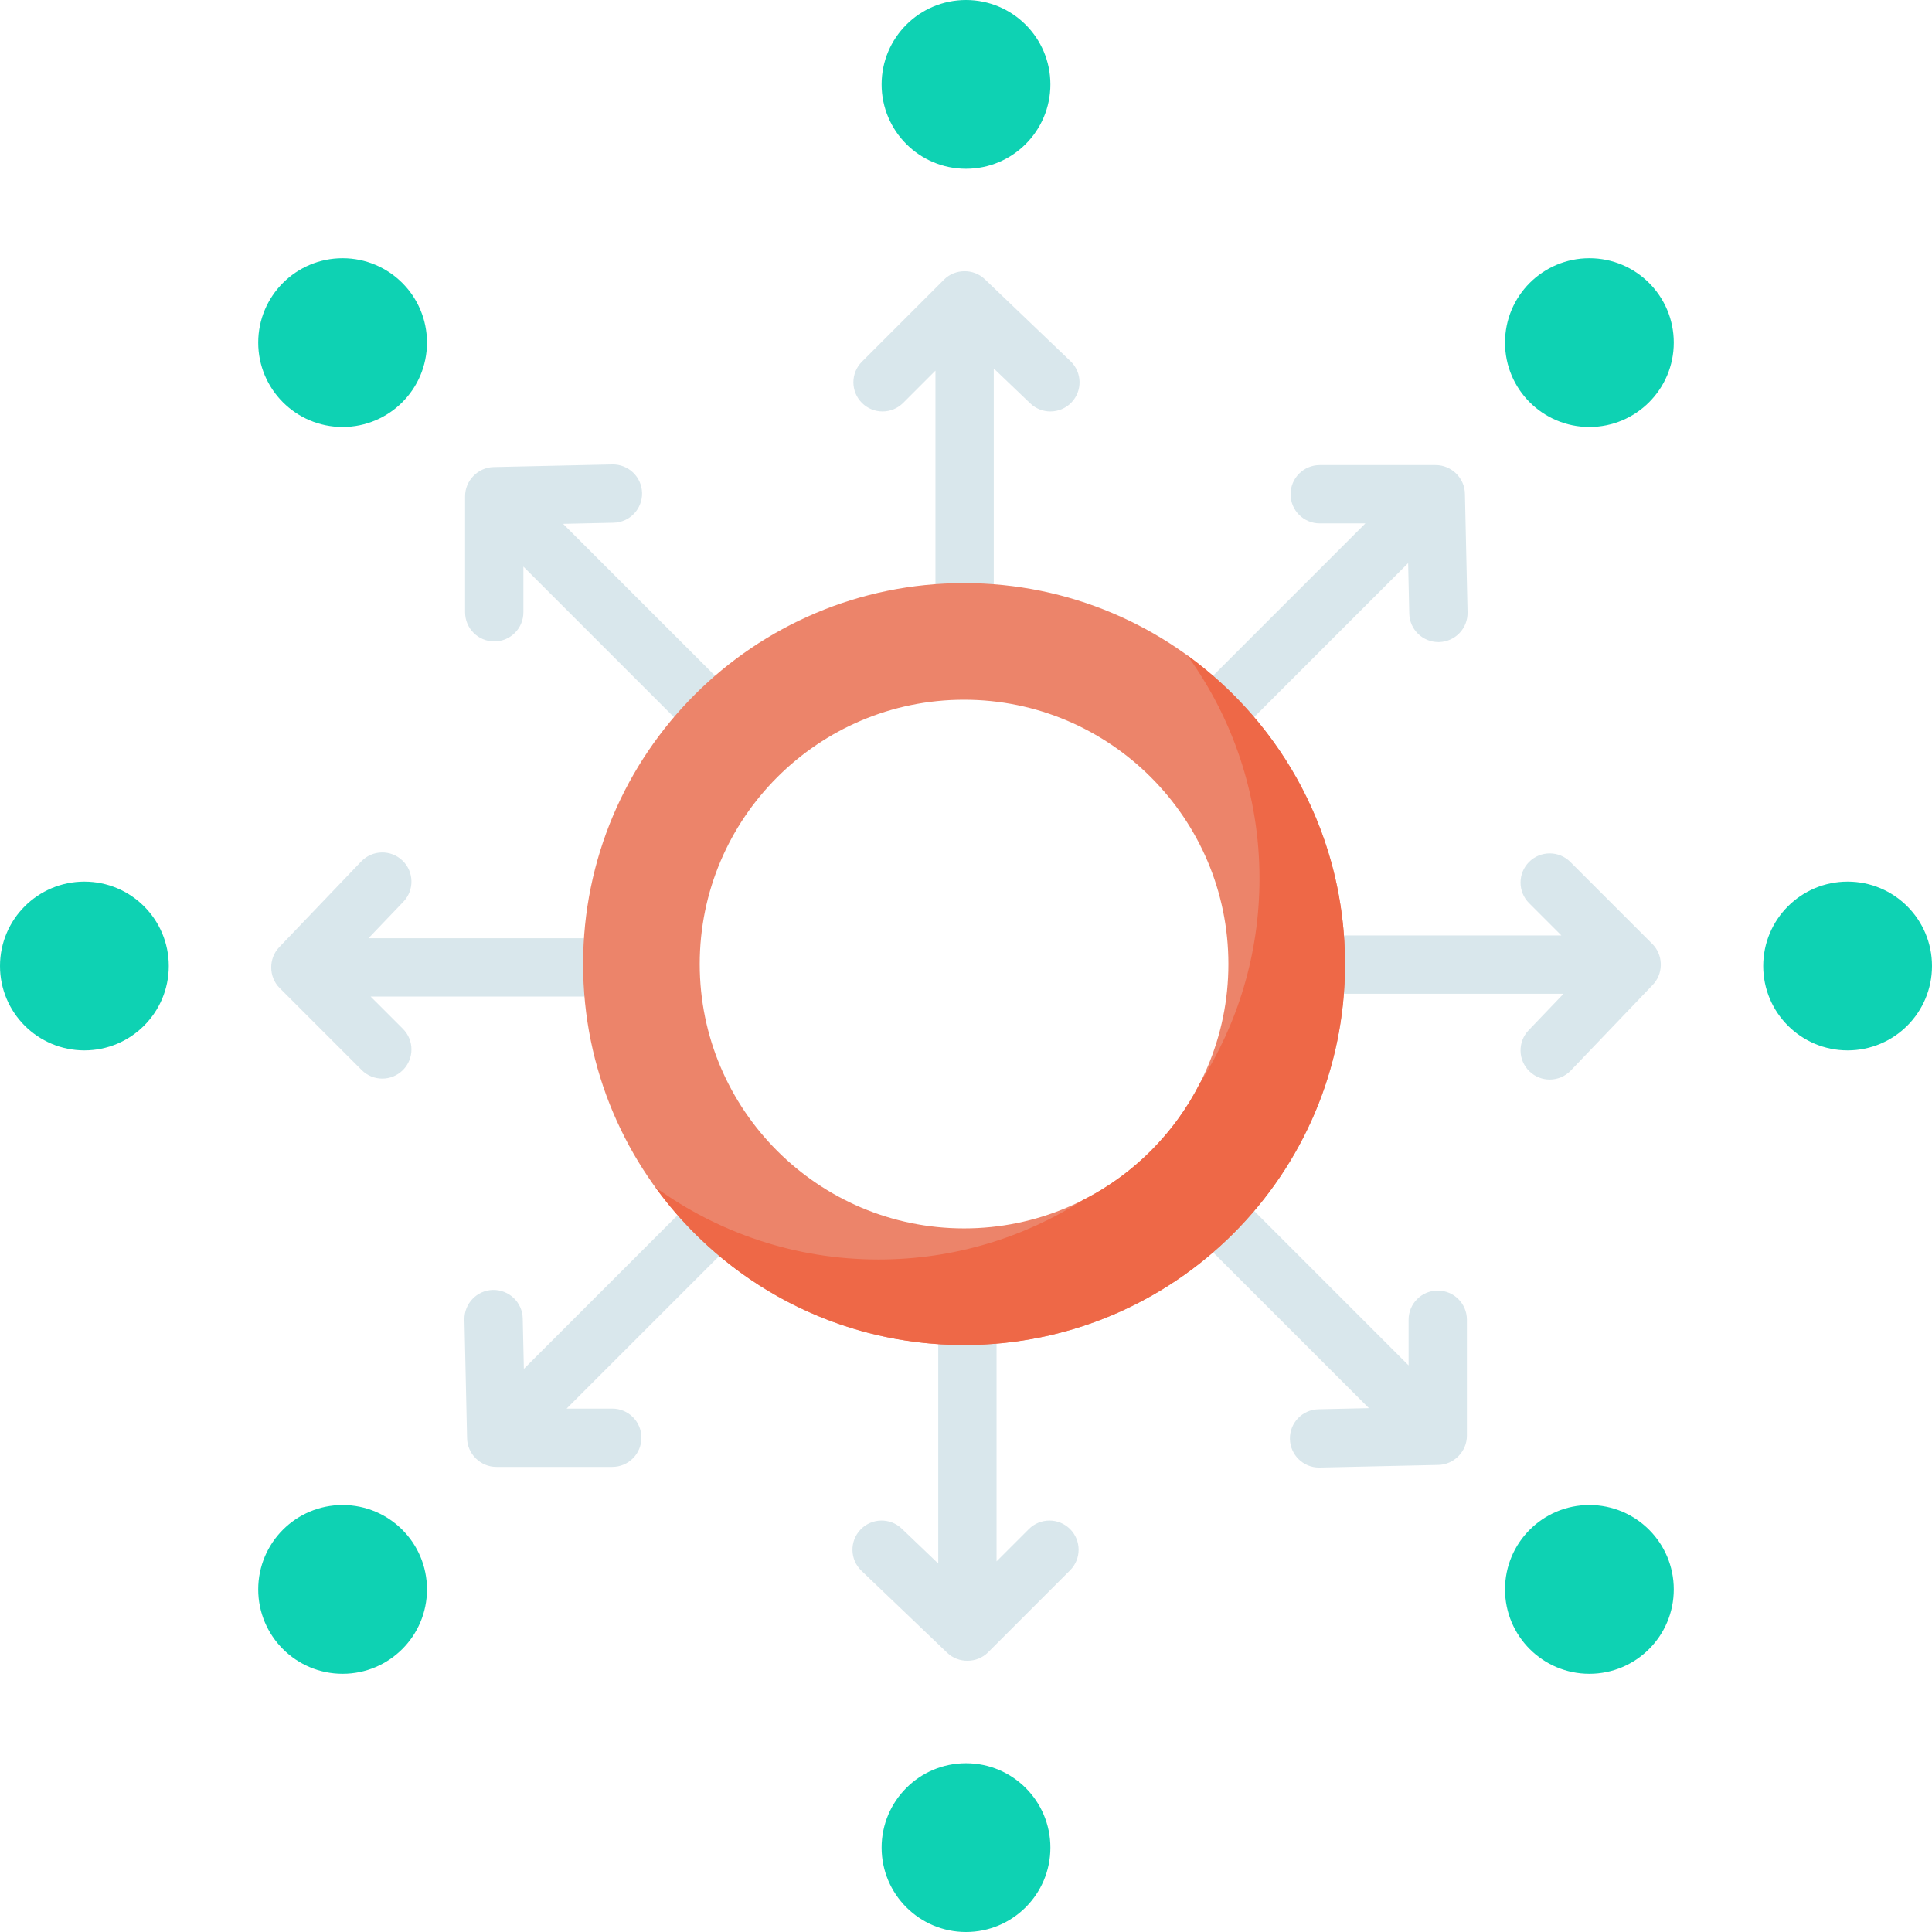 <?xml version="1.0" encoding="utf-8"?>
<svg id="Capa_1" enable-background="new 0 0 512 512" height="512" viewBox="0 0 512 512" width="512" xmlns="http://www.w3.org/2000/svg">
  <g>
    <g fill="#0ed2b3">
      <circle cx="256" cy="22.363" r="22.363"/>
      <circle cx="421.206" cy="90.794" r="22.363"/>
      <circle cx="489.637" cy="256" r="22.363"/>
      <circle cx="421.206" cy="421.206" r="22.363"/>
      <circle cx="256" cy="489.637" r="22.363"/>
      <circle cx="90.794" cy="421.206" r="22.363"/>
      <circle cx="22.363" cy="256" r="22.363"/>
      <circle cx="90.794" cy="90.794" r="22.363"/>
    </g>
    <g fill="#d9e7ec">
      <path d="m260.97 73.984c-2.989-2.858-7.876-2.806-10.804.12l-21.745 21.745c-3.018 3.018-3.018 7.909 0 10.928 3.017 3.016 7.909 3.016 10.927 0l8.555-8.556v56.306c0 4.268 3.459 7.726 7.726 7.726s7.726-3.459 7.726-7.726v-56.877l9.667 9.247c1.497 1.432 3.419 2.143 5.34 2.143 2.035 0 4.067-.799 5.585-2.385 2.949-3.085 2.841-7.975-.243-10.925z"/>
      <path d="m327.124 192.077c1.977 0 3.954-.755 5.463-2.263l40.585-40.585.297 13.375c.094 4.207 3.534 7.554 7.721 7.554.058 0 .117-.001.175-.002 4.266-.095 7.648-3.63 7.553-7.896l-.695-31.268c.012-4.244-3.569-7.788-7.817-7.738h-30.664c-4.267 0-7.726 3.459-7.726 7.726 0 4.268 3.459 7.726 7.726 7.726h12.098l-40.179 40.18c-3.018 3.016-3.018 7.908-.002 10.927 1.51 1.51 3.487 2.264 5.465 2.264z"/>
      <path d="m438.421 260.504c2.466-3.024 2.238-7.574-.525-10.338l-21.745-21.745c-3.017-3.016-7.909-3.016-10.927 0-3.018 3.018-3.018 7.909 0 10.928l8.555 8.554h-57.336c-4.267 0-7.726 3.459-7.726 7.726 0 4.268 3.459 7.726 7.726 7.726h57.908l-9.247 9.667c-2.949 3.083-2.841 7.975.243 10.925 1.497 1.432 3.419 2.143 5.34 2.143 2.035 0 4.067-.799 5.585-2.385l21.745-22.733c.139-.148.275-.311.404-.468z"/>
      <path d="m388.745 349.742c0-4.268-3.459-7.726-7.726-7.726s-7.726 3.459-7.726 7.726v12.097l-40.695-40.695c-3.017-3.016-7.909-3.016-10.927 0-3.018 3.018-3.018 7.909 0 10.928l41.1 41.1-13.375.297c-4.266.095-7.647 3.63-7.553 7.895.093 4.208 3.533 7.555 7.721 7.555.058 0 .117-.001.175-.002l31.279-.694c4.237 0 7.774-3.568 7.727-7.813z"/>
      <path d="m272.652 405.223-8.555 8.556v-57.346c0-4.268-3.459-7.726-7.726-7.726s-7.726 3.459-7.726 7.726v57.918l-9.667-9.247c-3.084-2.95-7.975-2.842-10.924.242-2.949 3.085-2.841 7.975.243 10.925l22.734 21.745c2.986 2.856 7.882 2.8 10.804-.12l21.745-21.745c3.018-3.018 3.018-7.909 0-10.928-3.018-3.016-7.91-3.016-10.928 0z"/>
      <path d="m179.412 322.186-40.583 40.585-.297-13.375c-.095-4.266-3.642-7.62-7.896-7.552-4.266.095-7.648 3.63-7.553 7.896l.695 31.264c-.013 4.25 3.565 7.78 7.81 7.742h30.671c4.267 0 7.726-3.459 7.726-7.726s-3.459-7.726-7.726-7.726h-12.099l40.181-40.181c3.017-3.018 3.016-7.91-.002-10.927-3.018-3.019-7.91-3.018-10.927 0z"/>
      <path d="m98.222 264.098h56.316c4.267 0 7.726-3.459 7.726-7.726 0-4.268-3.459-7.726-7.726-7.726h-56.889l9.247-9.667c2.949-3.084 2.841-7.975-.243-10.925-3.084-2.949-7.975-2.841-10.924.242l-21.745 22.733c-2.858 2.987-2.805 7.879.12 10.805l21.745 21.745c1.509 1.508 3.486 2.263 5.463 2.263s3.955-.755 5.463-2.263c3.018-3.018 3.018-7.909 0-10.928z"/>
      <path d="m123.255 162.258c0 4.268 3.459 7.726 7.726 7.726s7.726-3.459 7.726-7.726v-12.098l39.665 39.664c1.509 1.508 3.486 2.263 5.463 2.263s3.955-.755 5.463-2.263c3.018-3.018 3.018-7.909 0-10.928l-40.07-40.069 13.375-.297c4.266-.095 7.647-3.63 7.553-7.895-.094-4.267-3.634-7.624-7.896-7.553l-31.451.698c-4.171.102-7.602 3.62-7.555 7.809v30.669z"/>
    </g>
    <path d="m255.485 154.527c-55.757 0-100.958 45.2-100.958 100.958s45.2 100.958 100.958 100.958 100.958-45.2 100.958-100.958-45.201-100.958-100.958-100.958zm0 171.01c-38.627 0-70.052-31.426-70.052-70.052s31.426-70.052 70.052-70.052 70.052 31.426 70.052 70.052-31.425 70.052-70.052 70.052z" style="fill: rgb(236, 132, 106);"/>
    <g>
      <path d="m314.636 173.67c12.04 16.623 19.143 37.056 19.143 59.151 0 19.951-5.789 38.548-15.776 54.208-6.755 13.332-17.642 24.219-30.974 30.974-15.66 9.987-34.258 15.776-54.208 15.776-22.095 0-42.528-7.103-59.151-19.143 18.343 25.327 48.152 41.807 81.815 41.807 55.757 0 100.958-45.2 100.958-100.958 0-33.663-16.48-63.472-41.807-81.815z" style="fill: rgb(238, 104, 71);"/>
    </g>
  </g>
</svg>